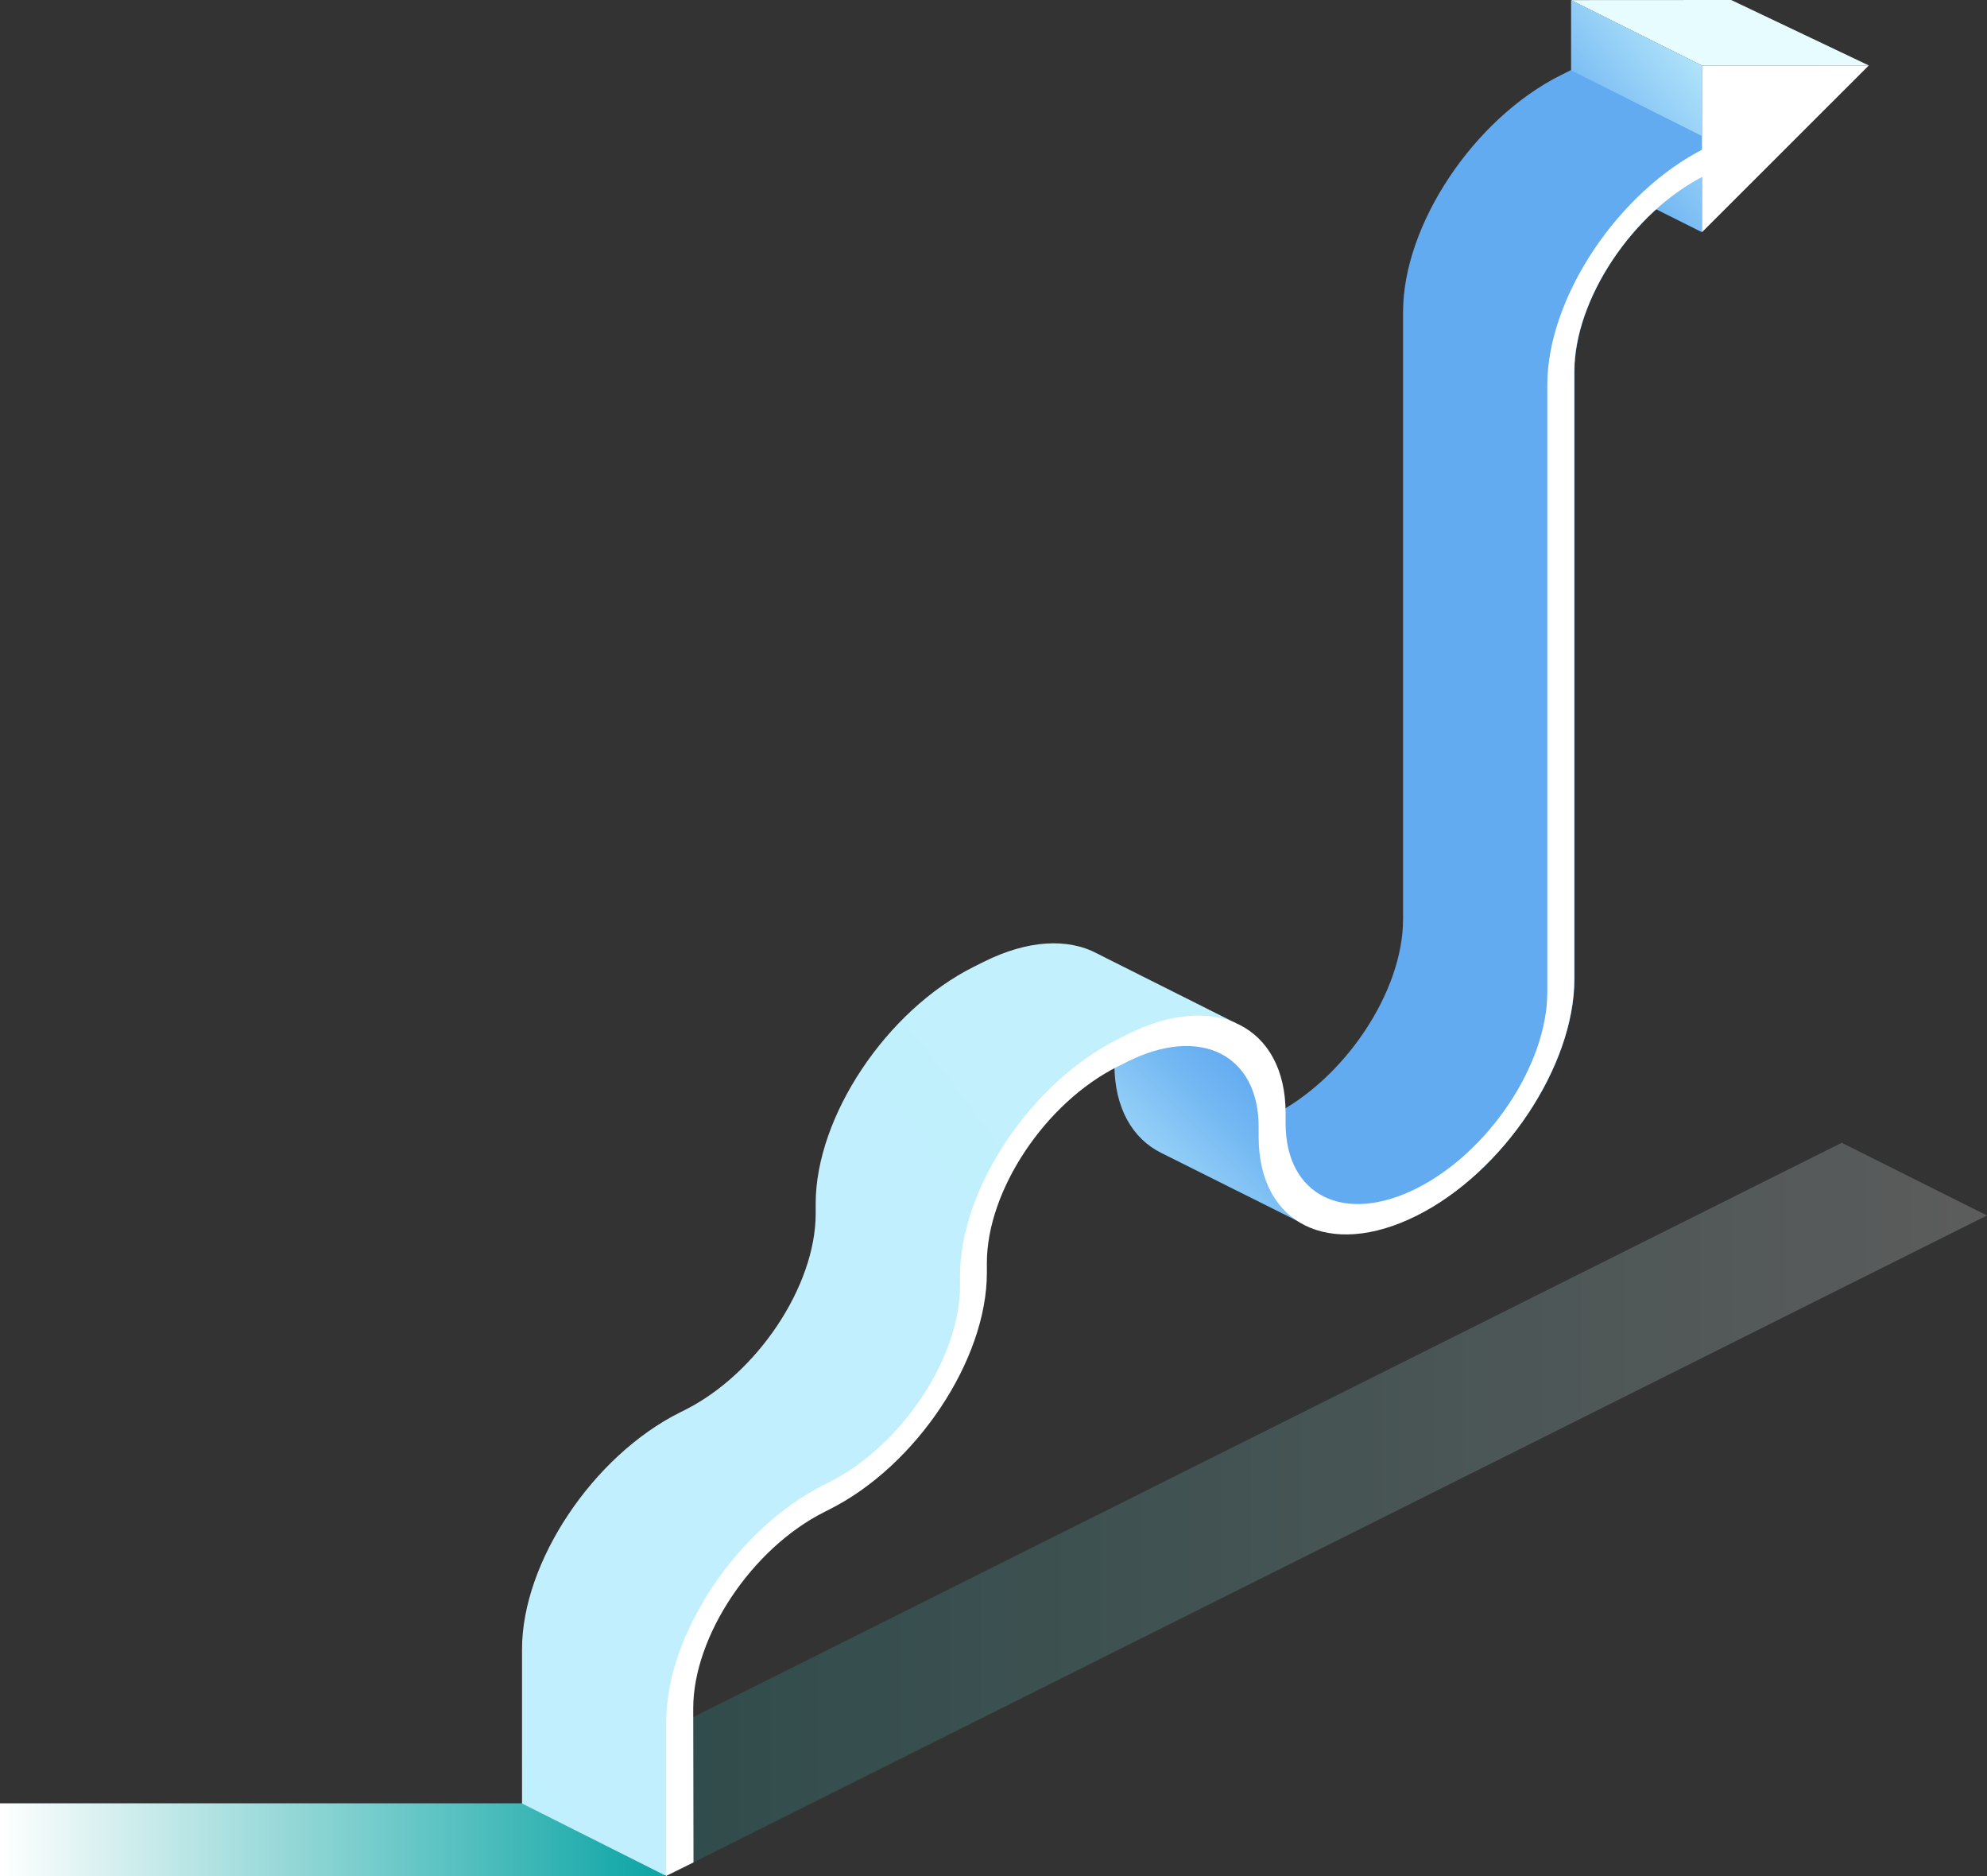 <svg width="286" height="270" viewBox="0 0 286 270" fill="none" xmlns="http://www.w3.org/2000/svg">
<rect x="0" y="0" width="286" height="270" fill="#333333" stroke="none"/>
<path style="mix-blend-mode:multiply" d="M95.664 259.523H0V269.987H95.664V259.523Z" fill="url(#paint0_linear)"/>
<path style="mix-blend-mode:multiply" opacity="0.2" d="M286 174.923L95.939 269.961L75.021 259.497L265.082 164.459L286 174.923Z" fill="url(#paint1_linear)"/>
<path d="M244.975 9.432V33.417L226.135 23.998V0.013L244.975 9.432Z" fill="url(#paint2_linear)"/>
<path d="M244.975 9.432L268.989 9.419L249.182 0L226.135 0.013L244.975 9.432Z" fill="#E7FCFF"/>
<path d="M203.911 174.923C216.44 168.665 226.631 153.381 226.631 140.853V53.444C226.631 43.058 235.071 30.386 245.458 25.2L246.909 24.468V20.549L226.095 10.098L224.658 10.817C212.129 17.087 201.951 32.372 201.951 44.887V132.296C201.951 142.747 193.497 155.366 183.111 160.553V164.472L189.055 174.309L203.911 174.923Z" fill="url(#paint3_linear)"/>
<path d="M187.435 176.059L185.907 171.265L181.856 154.844C181.856 154.844 161.853 139.35 157.921 137.234L154.079 140.826C157.999 142.342 160.403 146.143 160.403 151.722V153.172C160.403 159.455 163.016 163.871 167.119 165.909L187.435 176.059Z" fill="url(#paint4_linear)"/>
<path d="M268.989 9.419L244.975 33.417V9.432L268.989 9.419Z" fill="white"/>
<path d="M157.921 137.234C153.779 135 147.978 135.222 141.563 138.436L140.126 139.154C127.596 145.425 117.405 160.696 117.405 173.224V174.661C117.405 185.112 108.952 197.719 98.578 202.918L97.846 203.284C85.33 209.541 75.139 224.826 75.139 237.341V259.549L95.939 270L97.506 255.147L98.33 241.116L103.216 229.738L114.975 217.327L125.741 211.37L134.56 201.742L139.289 190.246L141.576 173.59L149.742 160.291L161.5 150.585L172.933 148.247L177.897 147.254L157.921 137.234Z" fill="url(#paint5_linear)"/>
<path d="M99.819 268.027L95.9 269.961V247.753C95.9 235.224 106.09 219.94 118.62 213.682L119.339 213.317C129.726 208.091 138.179 195.459 138.179 185.073V183.623C138.179 171.108 148.357 155.823 160.886 149.566L162.324 148.834C174.853 142.577 185.044 147.672 185.044 160.187V161.637C185.044 172.088 193.484 176.242 203.871 171.043C214.258 165.843 222.712 153.185 222.712 142.799V55.39C222.712 42.862 232.902 27.577 245.419 21.32L246.869 20.601V24.52L245.419 25.252C234.967 30.477 226.592 43.11 226.592 53.496V140.905C226.592 153.433 216.401 168.717 203.871 174.975C191.342 181.232 181.164 176.151 181.164 163.622V162.185C181.164 151.735 172.711 147.58 162.324 152.767L160.886 153.485C150.434 158.711 142.046 171.356 142.046 181.742V183.179C142.046 195.707 131.868 210.991 119.339 217.249L118.62 217.615C108.233 222.84 99.78 235.473 99.78 245.858L99.819 268.027Z" fill="white"/>
<defs>
<linearGradient id="paint0_linear" x1="0" y1="264.761" x2="95.664" y2="264.761" gradientUnits="userSpaceOnUse">
<stop stop-color="white"/>
<stop offset="1" stop-color="#0BA4A4"/>
</linearGradient>
<linearGradient id="paint1_linear" x1="75.021" y1="217.21" x2="286" y2="217.21" gradientUnits="userSpaceOnUse">
<stop stop-color="#0BA4A4"/>
<stop offset="1" stop-color="white"/>
</linearGradient>
<linearGradient id="paint2_linear" x1="225.9" y1="24.39" x2="251.936" y2="3.694" gradientUnits="userSpaceOnUse">
<stop stop-color="#62ABF0"/>
<stop offset="0.21" stop-color="#75B9F3"/>
<stop offset="0.64" stop-color="#A6DCF9"/>
<stop offset="1" stop-color="#D3FCFF"/>
</linearGradient>
<linearGradient id="paint3_linear" x1="8042.39" y1="18462.2" x2="17029.9" y2="14983.4" gradientUnits="userSpaceOnUse">
<stop stop-color="#62ABF0"/>
<stop offset="0.21" stop-color="#75B9F3"/>
<stop offset="0.64" stop-color="#A6DCF9"/>
<stop offset="1" stop-color="#D3FCFF"/>
</linearGradient>
<linearGradient id="paint4_linear" x1="151.401" y1="177.797" x2="177.515" y2="151.679" gradientUnits="userSpaceOnUse">
<stop stop-color="#D3FCFF"/>
<stop offset="0.36" stop-color="#A6DCF9"/>
<stop offset="0.79" stop-color="#75B9F3"/>
<stop offset="1" stop-color="#62ABF0"/>
</linearGradient>
<linearGradient id="paint5_linear" x1="5455.59" y1="26117.2" x2="16125.5" y2="17950.7" gradientUnits="userSpaceOnUse">
<stop stop-color="#62ABF0"/>
<stop offset="0.21" stop-color="#75B9F3"/>
<stop offset="0.64" stop-color="#A6DCF9"/>
<stop offset="1" stop-color="#D3FCFF"/>
</linearGradient>
</defs>
</svg>
